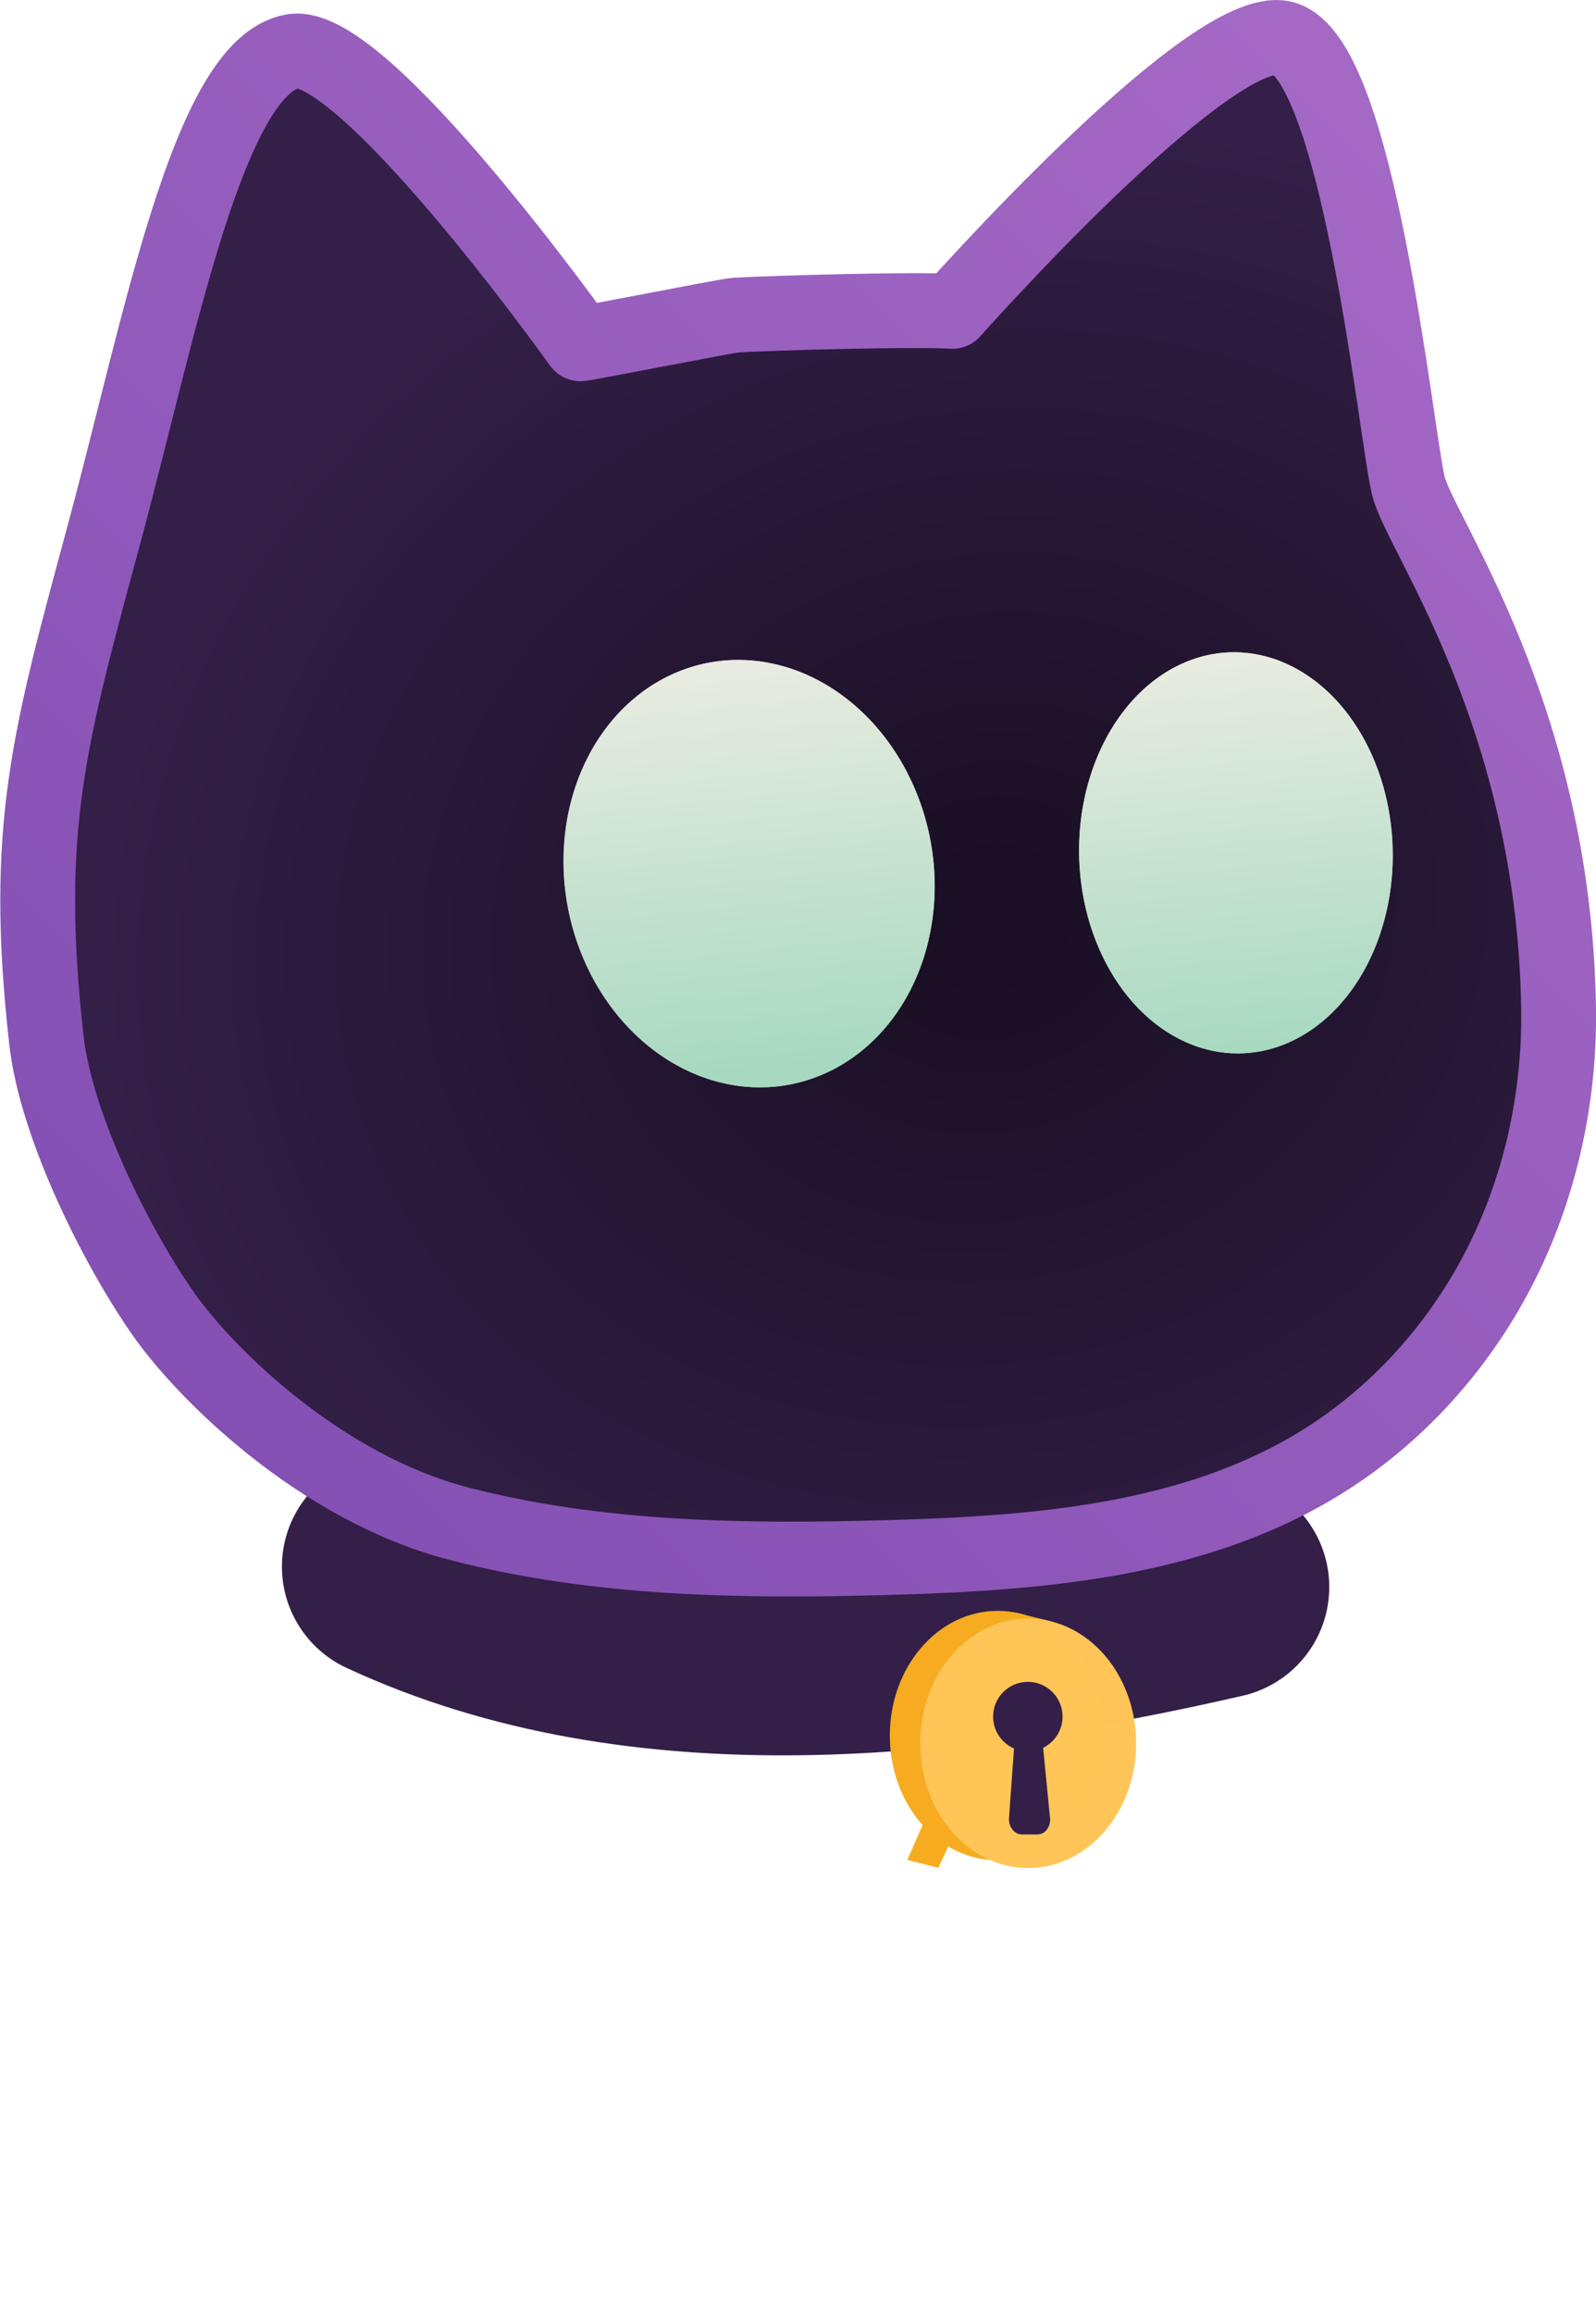 <?xml version="1.0" encoding="UTF-8" standalone="no"?>
<!-- Created with Inkscape (http://www.inkscape.org/) -->

<svg
   version="1.1"
   id="svg1"
   width="512"
   height="741.754"
   viewBox="0 0 512 741.754"
   xml:space="preserve"
   xmlns:xlink="http://www.w3.org/1999/xlink"
   xmlns="http://www.w3.org/2000/svg"
   xmlns:svg="http://www.w3.org/2000/svg"><defs
     id="defs1"><linearGradient
       id="linearGradient5"><stop
         style="stop-color:#a86bc7;stop-opacity:1;"
         offset="0"
         id="stop10" /><stop
         style="stop-color:#804db2;stop-opacity:1;"
         offset="1"
         id="stop5" /></linearGradient><linearGradient
       id="linearGradient4"><stop
         style="stop-color:#a7d9c0;stop-opacity:1;"
         offset="0"
         id="stop3" /><stop
         style="stop-color:#e7ebe0;stop-opacity:1;"
         offset="1"
         id="stop4" /></linearGradient><linearGradient
       id="linearGradient3"><stop
         style="stop-color:#a7d9c0;stop-opacity:1;"
         offset="0"
         id="stop1" /><stop
         style="stop-color:#e7ebe0;stop-opacity:1;"
         offset="1"
         id="stop2" /></linearGradient><linearGradient
       id="linearGradient9"><stop
         style="stop-color:#a7d9c0;stop-opacity:1;"
         offset="0"
         id="stop8" /><stop
         style="stop-color:#e7ebe0;stop-opacity:1;"
         offset="1"
         id="stop9" /></linearGradient><linearGradient
       id="linearGradient6"><stop
         style="stop-color:#a7d9c0;stop-opacity:1;"
         offset="0"
         id="stop6" /><stop
         style="stop-color:#e7ebe0;stop-opacity:1;"
         offset="1"
         id="stop7" /></linearGradient><linearGradient
       id="linearGradient223"><stop
         style="stop-color:#1a0f24;stop-opacity:1;"
         offset="0.065"
         id="stop222" /><stop
         style="stop-color:#331f47;stop-opacity:1;"
         offset="1"
         id="stop223" /></linearGradient><linearGradient
       xlink:href="#linearGradient6"
       id="linearGradient8"
       gradientUnits="userSpaceOnUse"
       x1="121.702"
       y1="357.392"
       x2="128.299"
       y2="244.507"
       gradientTransform="matrix(1.029,0.054,-0.057,0.992,12.317,-2.516)" /><linearGradient
       xlink:href="#linearGradient9"
       id="linearGradient10"
       gradientUnits="userSpaceOnUse"
       gradientTransform="matrix(1.015,0.055,-0.056,0.998,11.921,-10.525)"
       x1="263.74"
       y1="358.976"
       x2="270.535"
       y2="246.173" /><radialGradient
       xlink:href="#linearGradient223"
       id="radialGradient1"
       cx="212.951"
       cy="318.839"
       fx="212.951"
       fy="318.839"
       r="226.612"
       gradientTransform="matrix(1.081,0.303,-0.268,0.953,68.009,-49.438)"
       gradientUnits="userSpaceOnUse" /><linearGradient
       xlink:href="#linearGradient3"
       id="linearGradient1"
       gradientUnits="userSpaceOnUse"
       gradientTransform="matrix(1.097,0.054,-0.06,0.987,5.04,-6.622)"
       x1="263.74"
       y1="358.976"
       x2="270.535"
       y2="246.173" /><linearGradient
       xlink:href="#linearGradient4"
       id="linearGradient2"
       gradientUnits="userSpaceOnUse"
       gradientTransform="matrix(1.113,0.054,-0.061,0.98,23.014,1.246)"
       x1="121.702"
       y1="357.392"
       x2="128.299"
       y2="244.507" /><filter
       style="color-interpolation-filters:sRGB"
       id="filter2"
       x="-0.229"
       y="-0.164"
       width="1.458"
       height="1.327"><feGaussianBlur
         stdDeviation="7.859"
         id="feGaussianBlur2" /></filter><filter
       style="color-interpolation-filters:sRGB"
       id="filter3"
       x="-0.216"
       y="-0.172"
       width="1.432"
       height="1.343"><feGaussianBlur
         stdDeviation="8.78"
         id="feGaussianBlur3" /></filter><linearGradient
       xlink:href="#linearGradient5"
       id="linearGradient11"
       x1="46.817"
       y1="65.864"
       x2="486.413"
       y2="502.908"
       gradientUnits="userSpaceOnUse" /></defs><g
     id="layer5"
     transform="matrix(-1.129,0,0,1.129,557.8,-65.785)"
     style="display:inline"><path
       style="display:inline;fill:none;fill-opacity:0.996;stroke:#331f47;stroke-width:63.355;stroke-linecap:round;stroke-linejoin:round;stroke-dasharray:none;stroke-opacity:1"
       d="m 382.279,503.301 c -71.125,33.04 -157.589,23.404 -234.239,5.779"
       id="path3" /><path
       style="display:inline;fill:#f6ab20;fill-opacity:1;stroke:none;stroke-width:9.023;stroke-linecap:butt;stroke-linejoin:round;stroke-dasharray:none;stroke-opacity:1"
       id="rect11-8"
       width="70.862"
       height="35.431"
       x="-242.102"
       y="553.469"
       transform="matrix(-0.866,0,0,1,31.645,-2.192)"
       ry="0"
       rx="0"
       d="m -242.102,553.469 h 70.862 v 30.227 a 5.205,5.205 135 0 1 -5.205,5.205 h -58.671 a 6.987,6.987 45 0 1 -6.987,-6.987 z" /><ellipse
       style="display:inline;fill:#f6ab20;fill-opacity:1;stroke:none;stroke-width:27.081;stroke-linecap:round;stroke-linejoin:round;stroke-dasharray:none;stroke-opacity:1"
       id="path6-8"
       cx="-210.553"
       cy="551.277"
       transform="scale(-1,1)"
       rx="30.672"
       ry="35.431" /><path
       style="display:inline;fill:#f7ac20;fill-opacity:0.996;stroke:none;stroke-width:28.04;stroke-linecap:round;stroke-linejoin:round;stroke-dasharray:none;stroke-opacity:1"
       d="m 195.154,518.907 10.173,-2.525 30.938,70.209 -8.827,2.244 z"
       id="path10" /><path
       style="display:inline;fill:#ffc557;fill-opacity:1;stroke:none;stroke-width:9.023;stroke-linecap:butt;stroke-linejoin:round;stroke-dasharray:none;stroke-opacity:1"
       id="rect11"
       width="70.862"
       height="35.431"
       x="-242.102"
       y="553.469"
       transform="matrix(-0.866,0,0,1,23.003,0)"
       ry="0"
       rx="0"
       d="m -242.102,553.469 h 70.862 v 30.227 a 5.205,5.205 135 0 1 -5.205,5.205 h -58.671 a 6.987,6.987 45 0 1 -6.987,-6.987 z" /><ellipse
       style="display:inline;fill:#ffc558;fill-opacity:0.996;stroke:none;stroke-width:27.081;stroke-linecap:round;stroke-linejoin:round;stroke-dasharray:none;stroke-opacity:1"
       id="path6"
       cx="-201.911"
       cy="553.469"
       transform="scale(-1,1)"
       rx="30.672"
       ry="35.431" /><circle
       style="display:inline;fill:#331f47;fill-opacity:1;stroke:none;stroke-width:61.438;stroke-linecap:round;stroke-linejoin:round;stroke-dasharray:none;stroke-opacity:1"
       id="path8"
       cx="-202.011"
       cy="545.885"
       transform="scale(-1,1)"
       r="9.868" /><path
       style="display:inline;fill:#331f47;fill-opacity:1;stroke:none;stroke-width:30.107;stroke-linecap:round;stroke-linejoin:round;stroke-dasharray:none;stroke-opacity:1"
       d="m 179.944,542.271 a 4.087,4.087 133.037 0 0 -3.71,3.973 l -2.086,17.971 a 3.562,3.562 48.311 0 0 3.539,3.973 h 4.446 a 3.677,3.677 132.587 0 0 3.663,-3.986 l -1.515,-17.946 a 4.352,4.352 42.587 0 0 -4.337,-3.986 z"
       id="path9"
       transform="matrix(1,0,0,1.179,21.556,-90.538)" /><path
       id="path23"
       style="display:inline;opacity:1;mix-blend-mode:normal;fill:url(#radialGradient1);stroke:url(#linearGradient11);stroke-width:21.254;stroke-linecap:round;stroke-linejoin:round;stroke-dasharray:none;stroke-opacity:1"
       d="m 410.897,72.852 c 23.92,4.173 37.713,78.221 53.419,136.449 15.706,58.229 23.337,83.999 16.563,144.408 -2.769,24.693 -20.195,59.266 -33.418,78.057 -11.558,16.424 -44.13,49.035 -83.784,59.315 -39.654,10.28 -81.147,10.775 -122.096,9.619 C 199.573,499.516 155.746,496.099 119.778,474.364 97.862,461.121 79.985,441.468 68.233,418.718 56.48,395.968 50.809,370.207 51.201,344.604 52.476,261.543 90.324,210.261 93.84,196.45 97.357,182.638 108.291,70.706 130.603,68.94 c 22.312,-1.766 92.844,77.774 92.844,77.774 10.336,-0.69 51.304,0.447 61.632,1.071 2.333,0.141 41.735,7.936 44.064,8.143 0,0 61.723,-86.57 81.753,-83.075 z" /><path
       style="display:inline;opacity:1;mix-blend-mode:normal;fill:url(#linearGradient10);stroke:none;stroke-width:4.037;filter:url(#filter3)"
       d="m 274.608,245.14 a 48.553,61.61 7.054 0 1 41.055,66.674 48.553,61.61 7.054 0 1 -55.434,55.704 48.553,61.61 7.054 0 1 -41.053,-66.674 48.553,61.61 7.054 0 1 49.074,-55.896 48.553,61.61 7.054 0 1 6.357,0.192 z"
       id="path7"
       transform="matrix(1.081,0,0,0.988,-7.845,3.777)" /><path
       style="display:inline;mix-blend-mode:normal;fill:url(#linearGradient1);stroke:none;stroke-width:4.172"
       d="m 288.952,245.985 a 52.363,61.005 11.235 0 1 44.372,65.876 52.363,61.005 11.235 0 1 -59.913,55.038 52.363,61.005 11.235 0 1 -44.37,-65.876 52.363,61.005 11.235 0 1 53.04,-55.227 52.363,61.005 11.235 0 1 6.871,0.189 z"
       id="path7-5" /><path
       style="display:inline;opacity:1;mix-blend-mode:normal;fill:url(#linearGradient8);stroke:none;stroke-width:4.052;filter:url(#filter2)"
       d="m 123.408,242.736 a 41.215,57.663 1.013 0 1 41.024,57.235 41.215,57.663 1.013 0 1 -41.418,58.081 41.215,57.663 1.013 0 1 -41.024,-57.238 41.215,57.663 1.013 0 1 41.418,-58.077 z"
       id="path31"
       transform="matrix(1.081,0,0,0.988,9.702,3.732)" /><path
       style="display:inline;mix-blend-mode:normal;fill:url(#linearGradient2);stroke:none;stroke-width:4.187"
       d="m 143.082,243.564 a 44.544,56.976 1.394 0 1 44.339,56.55 44.544,56.976 1.394 0 1 -44.765,57.386 A 44.544,56.976 1.394 0 1 98.318,300.947 44.544,56.976 1.394 0 1 143.082,243.564 Z"
       id="path31-5" /><path
       d="m -423.078,717.713 h -14.095 l -17.252,-56.511 h 12.063 l 9.555,34.027 3.07,11.155 3.2,-11.804 9.469,-33.379 h 11.328 z m 62.91,-22.31 q 0,5.188 -1.47,9.512 -1.47,4.28 -4.237,7.35 -2.767,3.07 -6.788,4.756 -4.021,1.686 -9.166,1.686 -4.886,0 -8.734,-1.427 -3.848,-1.427 -6.529,-4.237 -2.681,-2.854 -4.107,-7.091 -1.427,-4.28 -1.427,-9.944 0,-5.232 1.47,-9.512 1.513,-4.28 4.28,-7.307 2.81,-3.027 6.831,-4.67 4.021,-1.686 9.08,-1.686 4.929,0 8.777,1.47 3.848,1.427 6.529,4.28 2.681,2.854 4.064,7.091 1.427,4.194 1.427,9.728 z m -10.982,0.259 q 0,-6.831 -2.594,-10.247 -2.551,-3.459 -7.566,-3.459 -2.767,0 -4.713,1.081 -1.946,1.081 -3.2,2.983 -1.254,1.859 -1.859,4.367 -0.562,2.508 -0.562,5.361 0,6.875 2.767,10.377 2.767,3.459 7.566,3.459 2.637,0 4.583,-1.038 1.946,-1.081 3.156,-2.94 1.211,-1.902 1.816,-4.453 0.605,-2.551 0.605,-5.491 z m 45.961,-33.898 q 0,1.427 -0.519,2.681 -0.519,1.254 -1.47,2.205 -0.908,0.908 -2.162,1.47 -1.254,0.519 -2.724,0.519 -1.47,0 -2.767,-0.519 -1.254,-0.562 -2.205,-1.47 -0.908,-0.951 -1.427,-2.205 -0.519,-1.254 -0.519,-2.681 0,-1.427 0.519,-2.681 0.519,-1.254 1.427,-2.205 0.951,-0.951 2.205,-1.47 1.297,-0.562 2.767,-0.562 1.47,0 2.724,0.562 1.254,0.519 2.162,1.47 0.951,0.951 1.47,2.205 0.519,1.254 0.519,2.681 z m -11.674,20.235 h -12.409 v -8.215 h 23.218 v 35.714 h 12.668 v 8.215 h -37.4 v -8.215 h 13.922 z m 62.131,35.714 -0.259,-6.486 q -1.384,1.686 -2.854,3.07 -1.47,1.384 -3.156,2.378 -1.686,0.951 -3.632,1.47 -1.902,0.562 -4.237,0.562 -3.891,0 -6.918,-1.557 -3.027,-1.557 -5.102,-4.41 -2.032,-2.897 -3.113,-7.004 -1.081,-4.107 -1.081,-9.166 0,-6.053 1.686,-10.463 1.729,-4.453 4.756,-7.35 3.027,-2.94 7.177,-4.324 4.151,-1.427 9.037,-1.427 1.643,0 3.286,0.216 1.686,0.216 2.983,0.562 v -17.165 h 10.55 v 61.094 z m -19.284,-21.618 q 0,3.632 0.476,6.226 0.519,2.551 1.47,4.194 0.994,1.643 2.421,2.421 1.427,0.735 3.243,0.735 2.681,0 5.102,-2.162 2.421,-2.162 5.145,-5.923 V 682.388 q -1.254,-0.476 -3.113,-0.778 -1.816,-0.303 -3.675,-0.303 -2.551,0 -4.583,1.038 -2.032,1.038 -3.502,2.94 -1.427,1.902 -2.205,4.67 -0.778,2.724 -0.778,6.14 z m 71.081,21.618 -3.113,-11.155 h -19.716 l -3.2,11.155 h -10.55 l 16.733,-56.511 h 14.873 l 16.733,56.511 z m -12.841,-46.134 -7.437,26.288 h 14.787 z m 41.248,2.205 v 28.623 q 0,3.589 1.34,5.448 1.34,1.816 4.064,1.816 2.637,0 5.059,-2.162 2.465,-2.205 5.188,-5.923 v -27.801 h 10.55 v 43.929 h -9.123 l -0.259,-6.486 q -1.384,1.686 -2.81,3.07 -1.427,1.384 -3.113,2.378 -1.643,0.951 -3.632,1.47 -1.946,0.562 -4.324,0.562 -3.372,0 -5.923,-1.081 -2.508,-1.124 -4.194,-3.156 -1.686,-2.032 -2.551,-4.843 -0.822,-2.854 -0.822,-6.356 v -29.488 z m 74.454,43.496 q -2.854,0.649 -5.75,1.038 -2.897,0.389 -5.491,0.389 -4.324,0 -7.48,-0.908 -3.113,-0.908 -5.188,-2.767 -2.032,-1.859 -3.027,-4.713 -0.951,-2.897 -0.951,-6.875 V 681.999 H -159.765 v -8.215 h 11.804 v -11.242 l 10.809,-2.81 v 14.052 h 17.079 v 8.215 h -17.079 v 20.667 q 0,3.762 1.729,5.707 1.729,1.902 5.794,1.902 2.594,0 5.059,-0.432 2.465,-0.432 4.497,-0.994 z m 38.654,0.432 v -28.623 q 0,-7.221 -5.361,-7.221 -2.681,0 -5.145,2.162 -2.421,2.162 -5.145,5.88 v 27.801 h -10.55 v -61.094 h 10.55 v 15.046 l -0.519,7.956 q 1.34,-1.6 2.724,-2.854 1.384,-1.297 2.983,-2.162 1.6,-0.865 3.459,-1.297 1.859,-0.476 4.108,-0.476 3.372,0 5.88,1.124 2.508,1.081 4.194,3.113 1.686,1.989 2.508,4.843 0.865,2.81 0.865,6.313 v 29.488 z"
       id="text1"
       style="font-weight:bold;font-size:88.549px;line-height:0;font-family:Consolas;-inkscape-font-specification:'Consolas Bold';fill:#ffffff;stroke-width:4.405;stroke-linecap:square;stroke-linejoin:round"
       transform="scale(-1.005,0.995)"
       aria-label="VoidAuth" /></g></svg>
